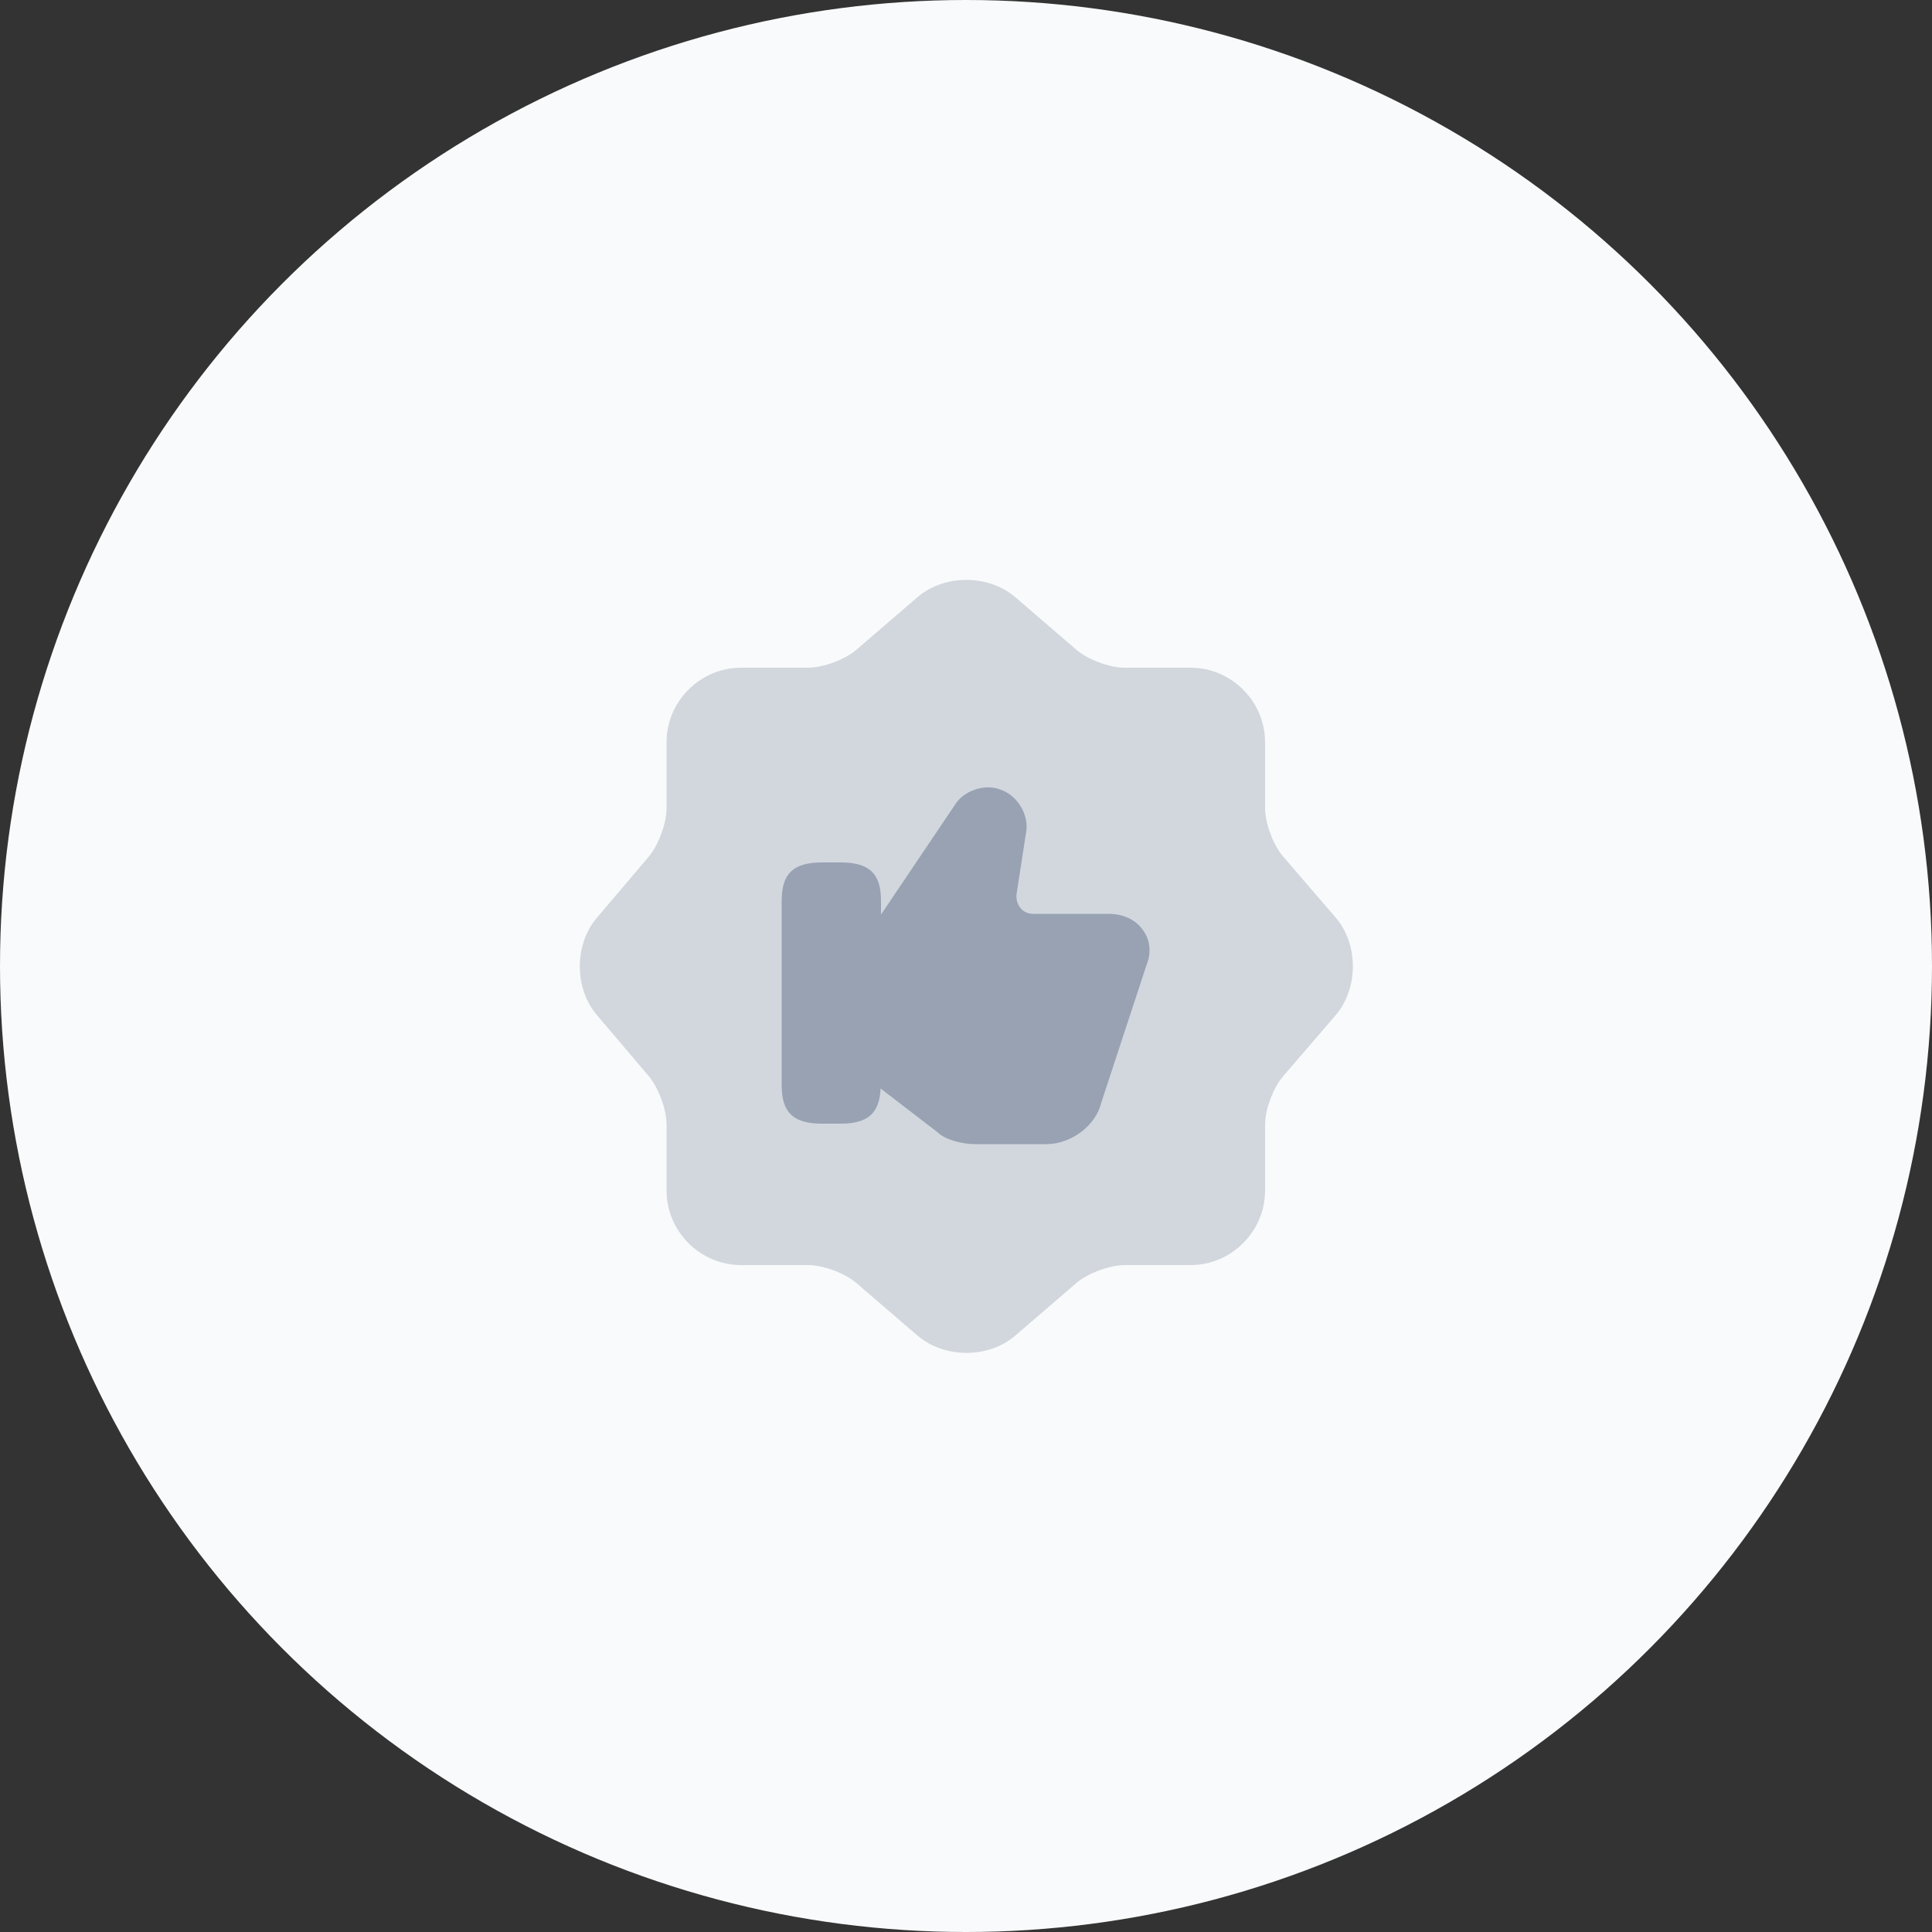 <svg width="50" height="50" viewBox="0 0 50 50" fill="none" xmlns="http://www.w3.org/2000/svg">
    <rect x="0" y="0" width="50" height="50" fill="#333333" stroke="none"/>
    <circle cx="25" cy="25" r="25" fill="#F9FAFB"/>
    <path opacity="0.4" d="M23.75 15.45C24.44 14.86 25.57 14.86 26.27 15.45L27.85 16.81C28.15 17.07 28.71 17.28 29.11 17.28H30.81C31.87 17.28 32.74 18.15 32.74 19.21V20.91C32.74 21.3 32.95 21.87 33.21 22.17L34.57 23.75C35.16 24.44 35.16 25.57 34.57 26.27L33.21 27.85C32.95 28.15 32.74 28.71 32.74 29.11V30.81C32.74 31.87 31.87 32.74 30.81 32.74H29.11C28.72 32.74 28.15 32.95 27.85 33.21L26.27 34.57C25.58 35.16 24.45 35.16 23.75 34.57L22.17 33.21C21.87 32.95 21.31 32.74 20.91 32.74H19.18C18.12 32.74 17.25 31.87 17.25 30.81V29.1C17.25 28.71 17.04 28.15 16.79 27.85L15.44 26.26C14.86 25.57 14.86 24.45 15.44 23.76L16.79 22.17C17.04 21.87 17.25 21.31 17.25 20.92V19.21C17.25 18.15 18.12 17.28 19.18 17.28H20.91C21.3 17.28 21.87 17.07 22.17 16.81L23.75 15.45Z" fill="#98A2B3"/>
    <path d="M29.58 24.07C29.39 23.8 29.07 23.65 28.69 23.65H26.74C26.61 23.65 26.49 23.6 26.41 23.5C26.33 23.4 26.29 23.27 26.31 23.13L26.55 21.57C26.65 21.11 26.34 20.58 25.88 20.43C25.45 20.27 24.94 20.49 24.74 20.79L22.8 23.67V23.31C22.8 22.61 22.5 22.32 21.76 22.32H21.27C20.53 22.32 20.23 22.61 20.23 23.31V28.09C20.23 28.79 20.53 29.08 21.27 29.08H21.76C22.46 29.08 22.76 28.81 22.79 28.17L24.26 29.3C24.46 29.5 24.91 29.61 25.23 29.61H27.08C27.72 29.61 28.36 29.13 28.5 28.54L29.67 24.98C29.8 24.66 29.77 24.33 29.58 24.07Z" fill="#98A2B3"/>
</svg>
